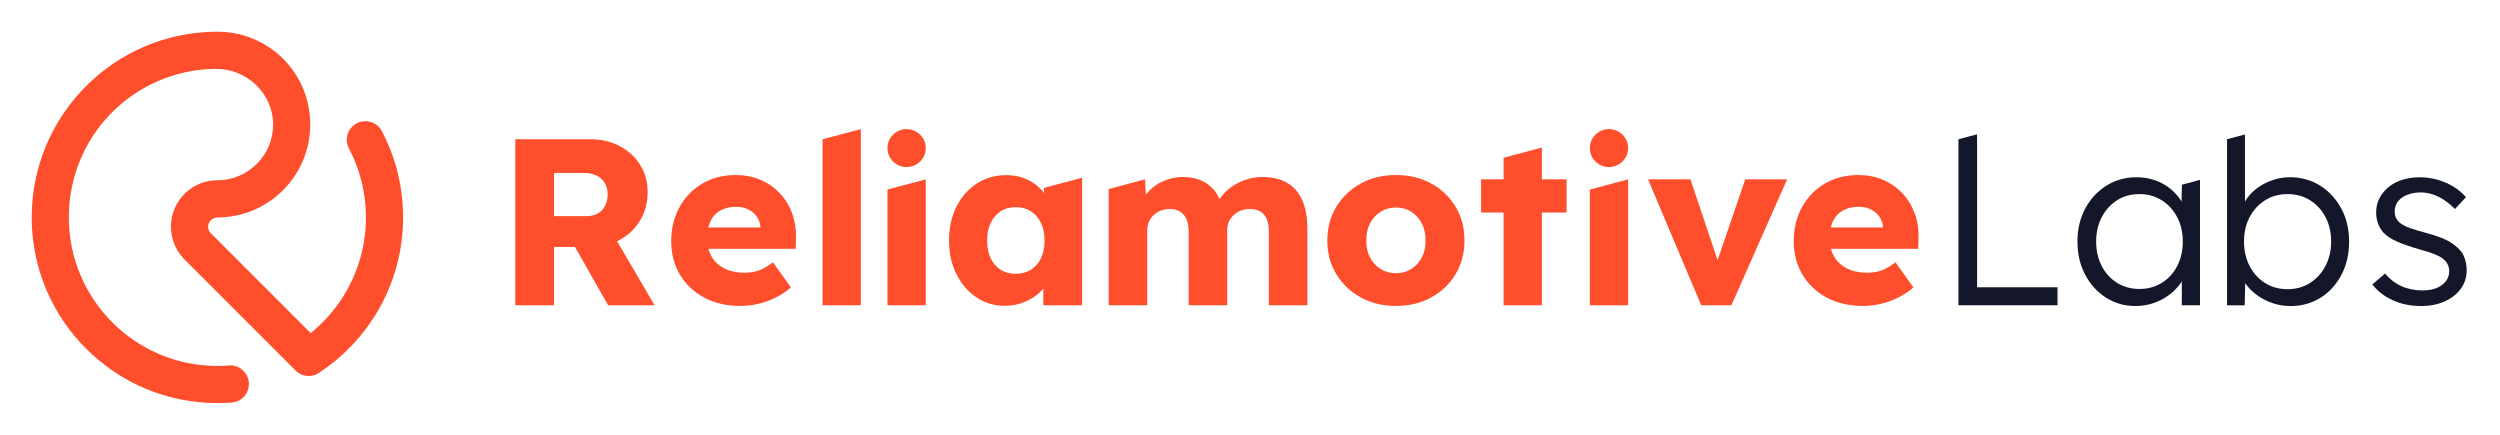 <svg width="276" height="48" viewBox="0 0 276 48" fill="none" xmlns="http://www.w3.org/2000/svg">
<path d="M218.264 14.829L218.271 15.375V31.713H227.149V33.702H216.212V15.375L218.264 14.829Z" fill="#141729"/>
<path fill-rule="evenodd" clip-rule="evenodd" d="M240.847 22.258L240.887 20.389H240.891L242.88 19.858V33.702H240.872V31.069C240.814 31.16 240.755 31.251 240.689 31.338C240.336 31.818 239.907 32.24 239.408 32.607C238.905 32.975 238.34 33.262 237.716 33.473C237.088 33.68 236.435 33.785 235.745 33.785C234.549 33.785 233.466 33.476 232.497 32.855C231.528 32.236 230.761 31.389 230.196 30.316C229.634 29.244 229.352 28.044 229.352 26.666C229.352 25.287 229.641 24.062 230.225 23C230.805 21.935 231.583 21.095 232.563 20.484C233.539 19.876 234.637 19.567 235.851 19.567C236.574 19.567 237.242 19.673 237.859 19.884C238.182 19.993 238.487 20.124 238.773 20.28C239.03 20.418 239.276 20.578 239.503 20.756L239.511 20.76C239.995 21.135 240.403 21.571 240.729 22.069C240.77 22.131 240.81 22.193 240.847 22.258ZM238.652 31.233C239.375 30.789 239.944 30.167 240.359 29.375C240.773 28.578 240.979 27.68 240.979 26.666C240.979 25.651 240.773 24.753 240.359 23.967C239.944 23.182 239.375 22.564 238.652 22.109C237.932 21.655 237.132 21.429 236.196 21.429C235.261 21.429 234.438 21.655 233.726 22.109C233.011 22.564 232.449 23.182 232.034 23.967C231.62 24.753 231.414 25.673 231.414 26.666C231.414 27.658 231.616 28.553 232.02 29.349C232.427 30.142 232.989 30.767 233.712 31.218C234.435 31.673 235.283 31.902 236.196 31.902C237.11 31.902 237.932 31.676 238.652 31.233Z" fill="#141729"/>
<path fill-rule="evenodd" clip-rule="evenodd" d="M256.129 20.484C255.149 19.876 254.045 19.567 252.812 19.567C252.177 19.567 251.567 19.665 250.976 19.858C250.386 20.051 249.842 20.316 249.351 20.654C248.859 20.996 248.448 21.389 248.121 21.833C248.018 21.974 247.926 22.116 247.846 22.262V14.844L245.864 15.374V33.705H247.816L247.868 31.255C247.915 31.324 247.963 31.389 248.015 31.458C248.36 31.913 248.782 32.313 249.284 32.662C249.787 33.014 250.345 33.287 250.962 33.487C251.578 33.687 252.213 33.789 252.867 33.789C254.1 33.789 255.205 33.484 256.181 32.873C257.161 32.262 257.928 31.418 258.493 30.345C259.058 29.273 259.341 28.047 259.341 26.669C259.341 25.291 259.047 24.065 258.467 23.004C257.887 21.938 257.106 21.098 256.129 20.487V20.484ZM256.735 29.349C256.324 30.142 255.755 30.771 255.032 31.233C254.309 31.695 253.483 31.927 252.547 31.927C251.611 31.927 250.786 31.698 250.063 31.247C249.343 30.793 248.774 30.167 248.36 29.375C247.945 28.578 247.739 27.676 247.739 26.665C247.739 25.654 247.945 24.753 248.36 23.967C248.774 23.182 249.343 22.564 250.063 22.109C250.786 21.654 251.615 21.429 252.547 21.429C253.479 21.429 254.309 21.654 255.032 22.109C255.755 22.564 256.324 23.182 256.735 23.967C257.15 24.753 257.359 25.651 257.359 26.665C257.359 27.68 257.15 28.553 256.735 29.349Z" fill="#141729"/>
<path d="M271.001 27.084C271.475 27.433 271.816 27.833 272.018 28.287H272.014C272.216 28.742 272.319 29.258 272.319 29.833C272.319 30.604 272.102 31.284 271.673 31.876C271.24 32.469 270.645 32.934 269.889 33.276C269.129 33.614 268.267 33.785 267.298 33.785C266.116 33.785 265.059 33.567 264.127 33.131C263.191 32.694 262.453 32.12 261.906 31.404L263.308 30.2C263.818 30.814 264.42 31.276 265.118 31.589C265.811 31.905 266.593 32.062 267.456 32.062C267.896 32.062 268.292 32.011 268.645 31.916C268.997 31.818 269.305 31.676 269.57 31.484C269.834 31.291 270.04 31.065 270.179 30.804C270.322 30.542 270.392 30.251 270.392 29.938C270.392 29.364 270.135 28.884 269.625 28.498C269.397 28.342 269.071 28.182 268.648 28.015C268.223 27.851 267.713 27.687 267.114 27.531C266.127 27.251 265.309 26.967 264.655 26.68C264.002 26.393 263.492 26.058 263.121 25.673C262.857 25.356 262.659 25.018 262.527 24.651C262.394 24.284 262.328 23.884 262.328 23.447C262.328 22.887 262.446 22.375 262.684 21.902C262.923 21.429 263.257 21.015 263.69 20.658C264.123 20.302 264.633 20.029 265.224 19.847C265.815 19.662 266.454 19.571 267.14 19.571C267.793 19.571 268.436 19.658 269.071 19.833C269.702 20.007 270.293 20.262 270.84 20.593C271.386 20.924 271.853 21.316 272.242 21.771L271.027 23.08C270.693 22.731 270.322 22.418 269.918 22.138C269.515 21.858 269.085 21.64 268.637 21.484C268.19 21.327 267.727 21.247 267.25 21.247C266.828 21.247 266.435 21.298 266.076 21.404C265.716 21.509 265.408 21.654 265.151 21.836C264.898 22.022 264.703 22.244 264.571 22.505C264.439 22.767 264.373 23.058 264.373 23.371C264.373 23.633 264.428 23.869 264.531 24.076C264.633 24.284 264.784 24.469 264.978 24.625C265.224 24.818 265.573 24.996 266.021 25.164C266.468 25.327 267.026 25.498 267.698 25.673C268.472 25.88 269.129 26.095 269.665 26.313C270.205 26.531 270.649 26.785 271.001 27.084Z" fill="#141729"/>
<path d="M90.812 33.702V15.374L95.036 14.255H95.04V33.702H90.812Z" fill="#FF4E2B"/>
<path fill-rule="evenodd" clip-rule="evenodd" d="M68.435 26.476C69.385 25.953 70.134 25.233 70.681 24.316C71.228 23.4 71.499 22.364 71.499 21.215C71.499 20.066 71.228 19.098 70.681 18.215C70.134 17.334 69.382 16.64 68.42 16.134C67.462 15.629 66.39 15.374 65.212 15.374H56.888V33.702H61.168V27.262H63.48L67.139 33.702H72.266L68.126 26.633C68.233 26.585 68.336 26.531 68.435 26.476ZM66.809 22.706C66.625 23.073 66.361 23.356 66.016 23.556C65.675 23.756 65.271 23.858 64.816 23.858H61.168V19.091H64.419C64.981 19.091 65.462 19.189 65.858 19.382C66.255 19.571 66.559 19.847 66.768 20.204C66.981 20.564 67.088 20.978 67.088 21.451C67.088 21.924 66.996 22.338 66.809 22.706Z" fill="#FF4E2B"/>
<path fill-rule="evenodd" clip-rule="evenodd" d="M86.074 21.313C85.475 20.684 84.767 20.196 83.945 19.847C83.126 19.498 82.224 19.324 81.236 19.324C80.198 19.324 79.243 19.502 78.37 19.858C77.5 20.218 76.744 20.724 76.113 21.378C75.478 22.033 74.982 22.804 74.63 23.695C74.278 24.585 74.102 25.564 74.102 26.625C74.102 28.007 74.421 29.233 75.056 30.305C75.687 31.378 76.579 32.225 77.724 32.844C78.869 33.465 80.216 33.775 81.765 33.775C82.4 33.775 83.038 33.702 83.681 33.553C84.327 33.404 84.954 33.182 85.571 32.884C86.188 32.589 86.771 32.204 87.314 31.731L85.332 28.956C84.789 29.375 84.283 29.673 83.813 29.847C83.347 30.022 82.815 30.109 82.216 30.109C81.35 30.109 80.609 29.953 79.981 29.636C79.357 29.324 78.88 28.884 78.557 28.316C78.407 28.055 78.289 27.771 78.212 27.465H87.843L87.872 26.338C87.905 25.327 87.766 24.393 87.446 23.538C87.131 22.684 86.672 21.942 86.074 21.313ZM83.96 25.109H78.197C78.256 24.858 78.337 24.625 78.436 24.415C78.682 23.898 79.049 23.506 79.533 23.236C80.018 22.967 80.605 22.829 81.291 22.829C81.783 22.829 82.224 22.927 82.613 23.12C82.998 23.313 83.314 23.578 83.549 23.916C83.787 24.258 83.923 24.647 83.96 25.084V25.109Z" fill="#FF4E2B"/>
<path d="M97.976 33.702H102.204V19.8L97.976 20.924V33.702Z" fill="#FF4E2B"/>
<path d="M179.745 33.702H175.517V20.924L179.745 19.8V33.702Z" fill="#FF4E2B"/>
<path fill-rule="evenodd" clip-rule="evenodd" d="M115.263 21.309C115.013 20.985 114.72 20.687 114.393 20.422C113.967 20.084 113.479 19.818 112.925 19.622C112.371 19.433 111.758 19.338 111.09 19.338C109.871 19.338 108.789 19.644 107.838 20.265C106.887 20.887 106.139 21.735 105.592 22.818C105.045 23.902 104.773 25.149 104.773 26.56C104.773 27.971 105.045 29.175 105.592 30.265C106.139 31.356 106.873 32.211 107.798 32.829C108.723 33.455 109.776 33.76 110.958 33.76C111.589 33.76 112.187 33.662 112.752 33.473C113.318 33.28 113.828 33.018 114.287 32.691C114.628 32.447 114.925 32.167 115.186 31.862V33.702H119.465V19.625L115.263 20.742V21.309ZM114.922 28.513C114.657 29.062 114.287 29.484 113.81 29.782C113.336 30.076 112.771 30.226 112.118 30.226C111.464 30.226 110.932 30.076 110.466 29.782C110 29.484 109.636 29.062 109.372 28.513C109.108 27.964 108.976 27.309 108.976 26.56C108.976 25.811 109.108 25.164 109.372 24.611C109.636 24.062 110 23.636 110.466 23.331C110.932 23.022 111.486 22.873 112.118 22.873C112.749 22.873 113.336 23.022 113.81 23.331C114.287 23.636 114.657 24.062 114.922 24.611C115.186 25.164 115.318 25.811 115.318 26.56C115.318 27.309 115.186 27.964 114.922 28.513Z" fill="#FF4E2B"/>
<path d="M139.314 19.538C140.422 19.538 141.347 19.753 142.089 20.178C142.83 20.607 143.388 21.247 143.766 22.102C144.144 22.96 144.335 23.996 144.335 25.218V33.702H140.081V25.56C140.081 25 140 24.538 139.842 24.171C139.685 23.804 139.45 23.531 139.141 23.345C138.833 23.164 138.451 23.073 137.993 23.073C137.622 23.073 137.284 23.134 136.976 23.255C136.668 23.378 136.403 23.542 136.183 23.753C135.963 23.964 135.79 24.207 135.666 24.487C135.545 24.764 135.482 25.08 135.482 25.429V33.702H131.228V25.535C131.228 25.011 131.148 24.564 130.99 24.196C130.832 23.833 130.593 23.553 130.274 23.36C129.958 23.167 129.588 23.073 129.166 23.073C128.795 23.073 128.457 23.134 128.149 23.255C127.841 23.378 127.576 23.542 127.356 23.753C127.136 23.964 126.964 24.207 126.839 24.487C126.718 24.764 126.655 25.069 126.655 25.404V33.702H122.401V20.869L126.417 19.8L126.505 21.491C126.597 21.367 126.696 21.247 126.802 21.134C127.125 20.785 127.496 20.494 127.91 20.258C128.325 20.022 128.758 19.844 129.206 19.72C129.654 19.6 130.109 19.538 130.568 19.538C131.254 19.538 131.878 19.644 132.443 19.851C133.005 20.062 133.5 20.396 133.922 20.858C134.201 21.164 134.44 21.538 134.642 21.982C134.843 21.669 135.082 21.385 135.365 21.12C135.724 20.782 136.124 20.494 136.565 20.258C137.005 20.022 137.464 19.844 137.937 19.72C138.415 19.6 138.873 19.538 139.314 19.538Z" fill="#FF4E2B"/>
<path fill-rule="evenodd" clip-rule="evenodd" d="M158.017 20.265C156.879 19.636 155.58 19.324 154.119 19.324C152.659 19.324 151.359 19.636 150.222 20.265C149.084 20.895 148.188 21.749 147.528 22.833C146.867 23.916 146.537 25.153 146.537 26.549C146.537 27.945 146.867 29.186 147.528 30.265C148.188 31.349 149.088 32.204 150.222 32.833C151.356 33.462 152.655 33.775 154.119 33.775C155.584 33.775 156.879 33.458 158.017 32.833C159.155 32.204 160.047 31.349 160.7 30.265C161.353 29.182 161.676 27.945 161.676 26.549C161.676 25.153 161.35 23.913 160.7 22.833C160.047 21.749 159.155 20.895 158.017 20.265ZM156.975 28.407C156.692 28.949 156.307 29.375 155.811 29.691C155.32 30.004 154.754 30.164 154.119 30.164C153.485 30.164 152.916 30.007 152.416 29.691C151.914 29.378 151.521 28.949 151.242 28.407C150.959 27.866 150.827 27.247 150.846 26.549C150.827 25.851 150.959 25.226 151.242 24.676C151.525 24.127 151.917 23.695 152.416 23.382C152.919 23.066 153.488 22.909 154.119 22.909C154.751 22.909 155.316 23.066 155.811 23.382C156.303 23.695 156.692 24.127 156.975 24.676C157.257 25.226 157.39 25.851 157.371 26.549C157.39 27.247 157.257 27.866 156.975 28.407Z" fill="#FF4E2B"/>
<path d="M170.221 16.291H170.224V19.8H172.948V23.465H170.224V33.702H165.996V23.465H163.515V19.8H165.996V17.415L170.221 16.291Z" fill="#FF4E2B"/>
<path d="M189.621 28.724L186.627 19.8H181.947L187.812 33.702H191.145L197.3 19.8H192.675L189.621 28.724Z" fill="#FF4E2B"/>
<path fill-rule="evenodd" clip-rule="evenodd" d="M207.873 19.847C208.696 20.196 209.404 20.684 210.002 21.313C210.6 21.942 211.059 22.684 211.375 23.538C211.694 24.393 211.834 25.327 211.801 26.338L211.771 27.465H202.141C202.218 27.771 202.335 28.055 202.486 28.316C202.809 28.884 203.286 29.324 203.91 29.636C204.537 29.953 205.282 30.109 206.145 30.109C206.743 30.109 207.275 30.022 207.741 29.847C208.211 29.673 208.718 29.375 209.261 28.956L211.243 31.731C210.699 32.204 210.116 32.589 209.499 32.884C208.883 33.182 208.255 33.404 207.609 33.553C206.967 33.702 206.328 33.775 205.693 33.775C204.144 33.775 202.797 33.465 201.652 32.844C200.507 32.225 199.615 31.378 198.984 30.305C198.349 29.233 198.03 28.007 198.03 26.625C198.03 25.564 198.206 24.585 198.558 23.695C198.911 22.804 199.406 22.033 200.041 21.378C200.672 20.724 201.428 20.218 202.298 19.858C203.172 19.502 204.126 19.324 205.165 19.324C206.152 19.324 207.055 19.498 207.873 19.847ZM202.126 25.109H207.888V25.084C207.851 24.647 207.716 24.258 207.477 23.916C207.242 23.578 206.926 23.313 206.541 23.12C206.152 22.927 205.712 22.829 205.22 22.829C204.534 22.829 203.946 22.967 203.462 23.236C202.977 23.506 202.61 23.898 202.364 24.415C202.265 24.625 202.185 24.858 202.126 25.109Z" fill="#FF4E2B"/>
<path d="M100.09 18.444C101.258 18.444 102.204 17.506 102.204 16.349C102.204 15.192 101.258 14.255 100.09 14.255C98.923 14.255 97.976 15.192 97.976 16.349C97.976 17.506 98.923 18.444 100.09 18.444Z" fill="#FF4E2B"/>
<path d="M179.745 16.349C179.745 17.506 178.798 18.444 177.631 18.444C176.463 18.444 175.517 17.506 175.517 16.349C175.517 15.192 176.463 14.255 177.631 14.255C178.798 14.255 179.745 15.192 179.745 16.349Z" fill="#FF4E2B"/>
<path d="M23.25 25.726C23.078 25.547 22.972 25.306 22.972 25.039C22.965 24.486 23.448 24.029 23.996 24.004H24.04C29.684 23.982 34.248 19.399 34.248 13.752C34.248 8.105 29.801 3.646 24.263 3.504C24.22 3.504 24.176 3.503 24.132 3.502C24.088 3.501 24.044 3.5 24 3.5C12.677 3.5 3.5 12.68 3.5 24C3.5 35.32 12.68 44.5 24 44.5C24.534 44.5 25.068 44.478 25.595 44.438C27.336 44.306 28.111 42.178 26.875 40.941C26.494 40.557 25.975 40.338 25.437 40.338C25.386 40.338 25.331 40.338 25.28 40.345C24.86 40.382 24.432 40.4 24 40.4C14.944 40.4 7.6 33.056 7.6 24C7.6 14.944 14.809 7.735 23.751 7.6C27.219 7.549 30.174 10.318 30.152 13.785C30.13 17.164 27.387 19.9 24 19.9C22.215 19.9 20.642 20.811 19.724 22.197C19.187 23.005 18.872 23.978 18.872 25.028C18.872 26.399 19.41 27.643 20.288 28.564L32.642 40.919C33.327 41.603 34.391 41.706 35.203 41.175C35.214 41.168 35.225 41.161 35.239 41.153C35.292 41.119 35.342 41.083 35.39 41.044C37.868 39.388 39.944 37.219 41.487 34.699C41.503 34.675 41.519 34.65 41.534 34.625C43.417 31.523 44.5 27.888 44.5 23.996C44.5 20.599 43.673 17.395 42.207 14.571V14.575C42.178 14.513 42.145 14.45 42.112 14.392C42.108 14.385 42.104 14.377 42.097 14.366C41.739 13.774 41.088 13.379 40.342 13.379C39.204 13.379 38.286 14.297 38.286 15.434C38.286 15.785 38.377 16.122 38.535 16.411C39.723 18.678 40.4 21.261 40.4 24C40.4 27.105 39.537 30.009 38.037 32.485C38.016 32.521 37.995 32.556 37.976 32.593C36.998 34.183 35.755 35.597 34.297 36.773L23.25 25.726Z" fill="#FF4E2B"/>
</svg>
